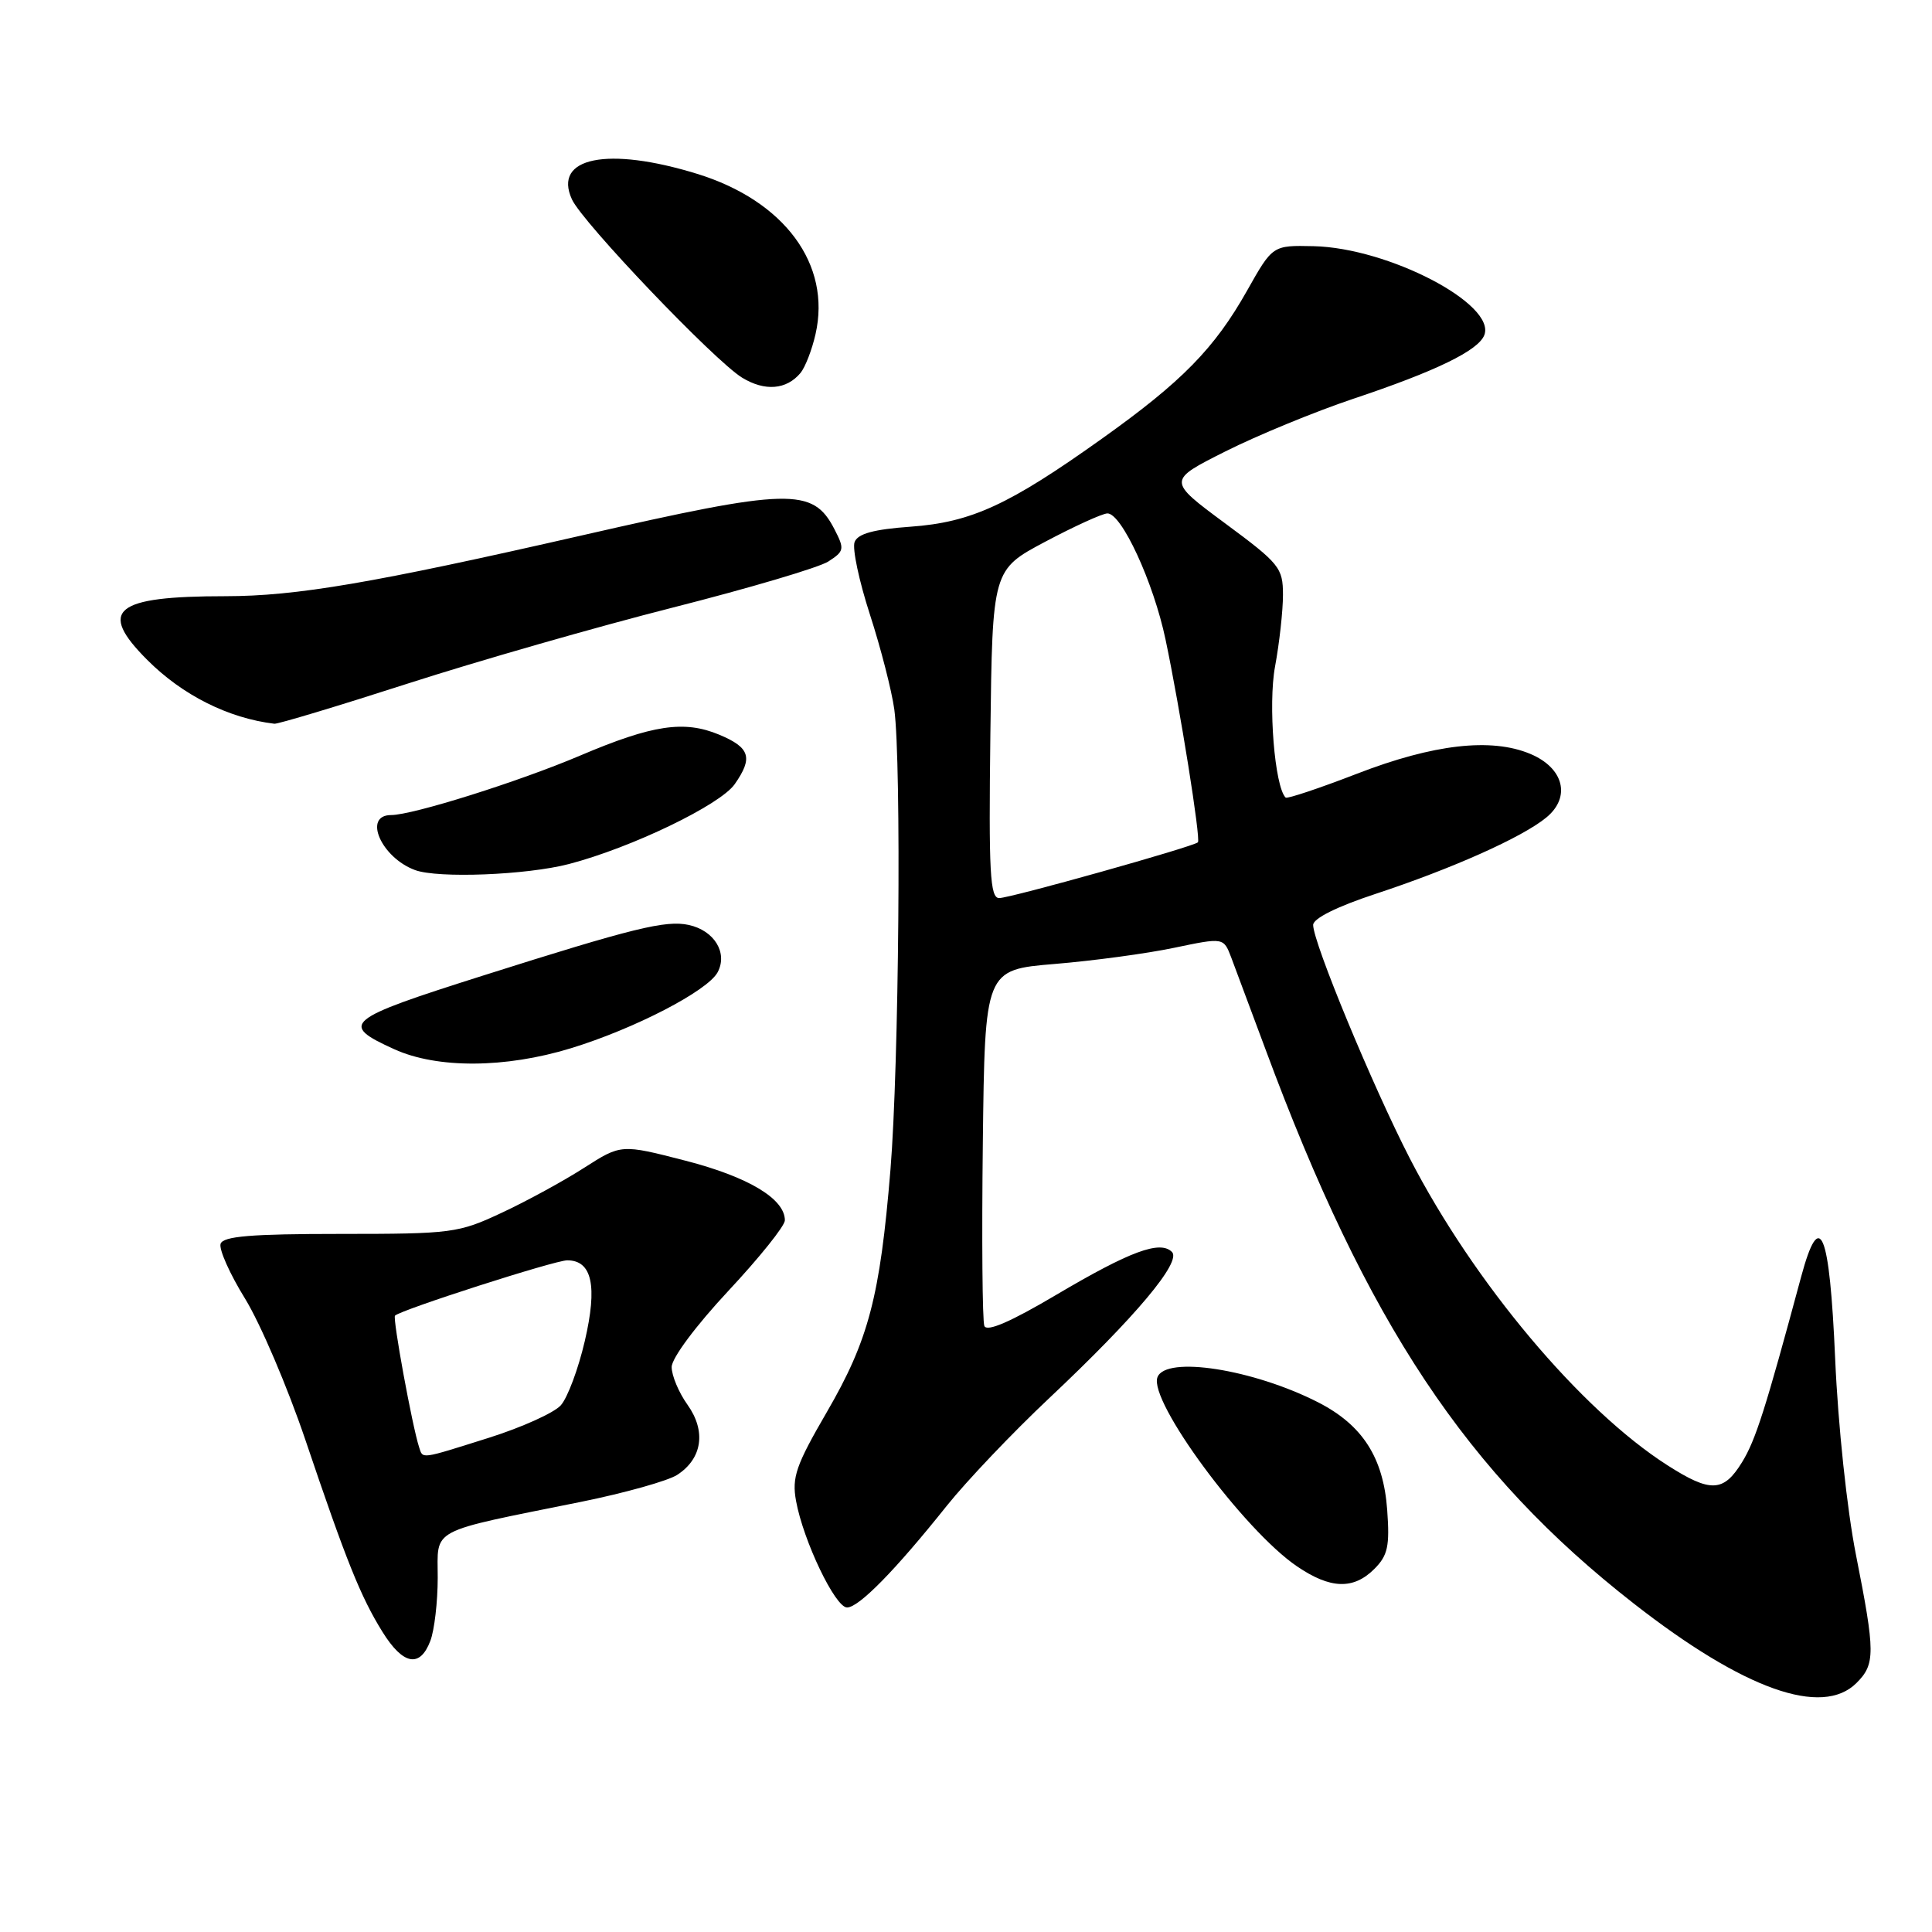 <?xml version="1.0" encoding="UTF-8" standalone="no"?>
<!DOCTYPE svg PUBLIC "-//W3C//DTD SVG 1.1//EN" "http://www.w3.org/Graphics/SVG/1.1/DTD/svg11.dtd" >
<svg xmlns="http://www.w3.org/2000/svg" xmlns:xlink="http://www.w3.org/1999/xlink" version="1.1" viewBox="0 0 256 256">
 <g >
 <path fill="currentColor"
d=" M 246.00 223.00 C 248.50 220.50 248.49 219.00 245.92 206.00 C 244.74 200.04 243.55 188.83 243.17 180.08 C 242.43 163.04 241.15 159.95 238.66 169.18 C 233.93 186.73 232.63 190.83 230.83 193.75 C 228.38 197.74 226.66 197.81 220.95 194.16 C 209.45 186.81 195.28 169.93 186.81 153.50 C 181.89 143.94 174.00 124.90 174.00 122.56 C 174.00 121.70 177.15 120.13 182.25 118.45 C 192.44 115.09 201.73 110.94 204.90 108.32 C 208.19 105.61 207.21 101.75 202.76 99.89 C 197.60 97.73 189.95 98.60 179.84 102.51 C 174.82 104.45 170.54 105.88 170.35 105.68 C 168.90 104.24 168.02 93.32 168.95 88.32 C 169.53 85.19 170.00 80.92 170.00 78.82 C 170.00 75.24 169.55 74.68 162.34 69.35 C 154.68 63.68 154.68 63.68 162.38 59.81 C 166.62 57.68 174.23 54.55 179.29 52.85 C 190.28 49.18 195.89 46.45 196.68 44.40 C 198.25 40.29 183.98 32.85 174.06 32.62 C 168.63 32.50 168.63 32.50 165.25 38.50 C 160.93 46.17 156.62 50.57 146.02 58.12 C 133.68 66.92 128.71 69.21 120.66 69.79 C 115.76 70.14 113.66 70.72 113.24 71.82 C 112.91 72.67 113.83 76.99 115.27 81.43 C 116.71 85.87 118.16 91.53 118.50 94.00 C 119.46 101.10 119.12 141.22 117.99 155.00 C 116.60 171.85 115.10 177.57 109.54 187.14 C 105.47 194.15 104.91 195.75 105.48 198.88 C 106.44 204.16 110.67 213.00 112.24 213.00 C 113.80 213.00 118.63 208.08 125.45 199.53 C 128.07 196.25 134.18 189.82 139.04 185.25 C 150.50 174.46 156.59 167.19 155.29 165.89 C 153.72 164.32 149.76 165.78 139.98 171.56 C 133.90 175.16 130.75 176.52 130.43 175.69 C 130.17 175.01 130.08 164.12 130.23 151.48 C 130.50 128.50 130.50 128.50 139.75 127.73 C 144.84 127.31 151.96 126.35 155.57 125.59 C 162.13 124.22 162.13 124.22 163.14 126.86 C 163.69 128.31 165.73 133.78 167.67 139.00 C 181.14 175.35 194.31 195.18 216.50 212.49 C 231.07 223.87 241.44 227.56 246.00 223.00 Z  M 57.02 217.43 C 57.56 216.02 58.00 212.25 58.00 209.05 C 58.00 202.38 56.61 203.12 77.00 199.00 C 82.78 197.83 88.51 196.22 89.73 195.43 C 93.06 193.27 93.59 189.64 91.10 186.14 C 89.94 184.52 89.00 182.27 89.00 181.14 C 89.00 179.96 92.21 175.66 96.50 171.06 C 100.62 166.65 104.00 162.44 104.00 161.70 C 104.00 158.85 99.17 155.95 90.84 153.80 C 82.31 151.60 82.31 151.60 77.40 154.74 C 74.71 156.47 69.80 159.15 66.50 160.69 C 60.74 163.39 59.89 163.50 45.09 163.50 C 33.26 163.50 29.57 163.81 29.23 164.81 C 28.99 165.53 30.45 168.81 32.48 172.09 C 34.50 175.38 38.09 183.78 40.46 190.78 C 45.89 206.85 47.78 211.57 50.69 216.25 C 53.41 220.62 55.65 221.04 57.02 217.43 Z  M 182.11 207.89 C 183.89 206.11 184.16 204.88 183.81 200.07 C 183.31 193.14 180.55 188.83 174.67 185.82 C 166.07 181.43 154.47 179.61 153.37 182.49 C 152.16 185.62 164.81 202.76 171.86 207.55 C 176.28 210.56 179.34 210.66 182.11 207.89 Z  M 75.64 138.90 C 84.05 136.33 93.77 131.30 95.09 128.83 C 96.46 126.26 94.65 123.30 91.26 122.56 C 88.21 121.90 83.91 122.96 64.00 129.27 C 45.66 135.08 44.91 135.70 52.25 139.03 C 57.93 141.61 66.96 141.56 75.64 138.90 Z  M 75.38 114.49 C 83.66 112.33 95.41 106.67 97.35 103.91 C 99.81 100.40 99.39 99.06 95.30 97.35 C 90.65 95.41 86.47 96.04 76.89 100.11 C 68.79 103.56 54.68 108.00 51.82 108.00 C 48.05 108.00 50.51 113.64 55.00 115.29 C 58.05 116.41 69.76 115.95 75.38 114.49 Z  M 54.02 90.58 C 63.27 87.60 79.08 83.06 89.17 80.50 C 99.25 77.94 108.52 75.20 109.76 74.40 C 111.88 73.03 111.93 72.76 110.55 70.09 C 107.70 64.58 104.61 64.66 77.12 70.94 C 49.35 77.28 39.29 78.99 29.87 79.00 C 15.14 79.00 12.90 80.83 19.52 87.45 C 24.18 92.12 30.27 95.17 36.36 95.90 C 36.83 95.95 44.78 93.56 54.02 90.58 Z  M 106.07 49.42 C 106.69 48.67 107.59 46.36 108.06 44.28 C 110.17 35.04 103.95 26.61 92.39 23.04 C 80.51 19.37 73.24 20.85 75.78 26.41 C 77.17 29.47 94.66 47.79 98.33 50.04 C 101.34 51.88 104.21 51.65 106.07 49.42 Z  M 131.23 97.25 C 131.50 75.50 131.50 75.50 138.50 71.78 C 142.35 69.74 146.05 68.05 146.73 68.03 C 148.61 67.98 152.85 77.17 154.44 84.74 C 156.36 93.86 159.13 111.21 158.73 111.61 C 158.15 112.19 133.88 119.00 132.40 119.00 C 131.18 119.00 131.00 115.64 131.23 97.25 Z  M 55.53 191.75 C 54.63 188.99 52.00 174.66 52.34 174.33 C 53.12 173.55 73.51 167.00 75.16 167.00 C 78.45 167.00 79.19 170.38 77.49 177.69 C 76.63 181.39 75.20 185.23 74.30 186.22 C 73.41 187.21 69.13 189.14 64.79 190.51 C 55.58 193.41 56.05 193.35 55.53 191.75 Z "/>
</g>
</svg>